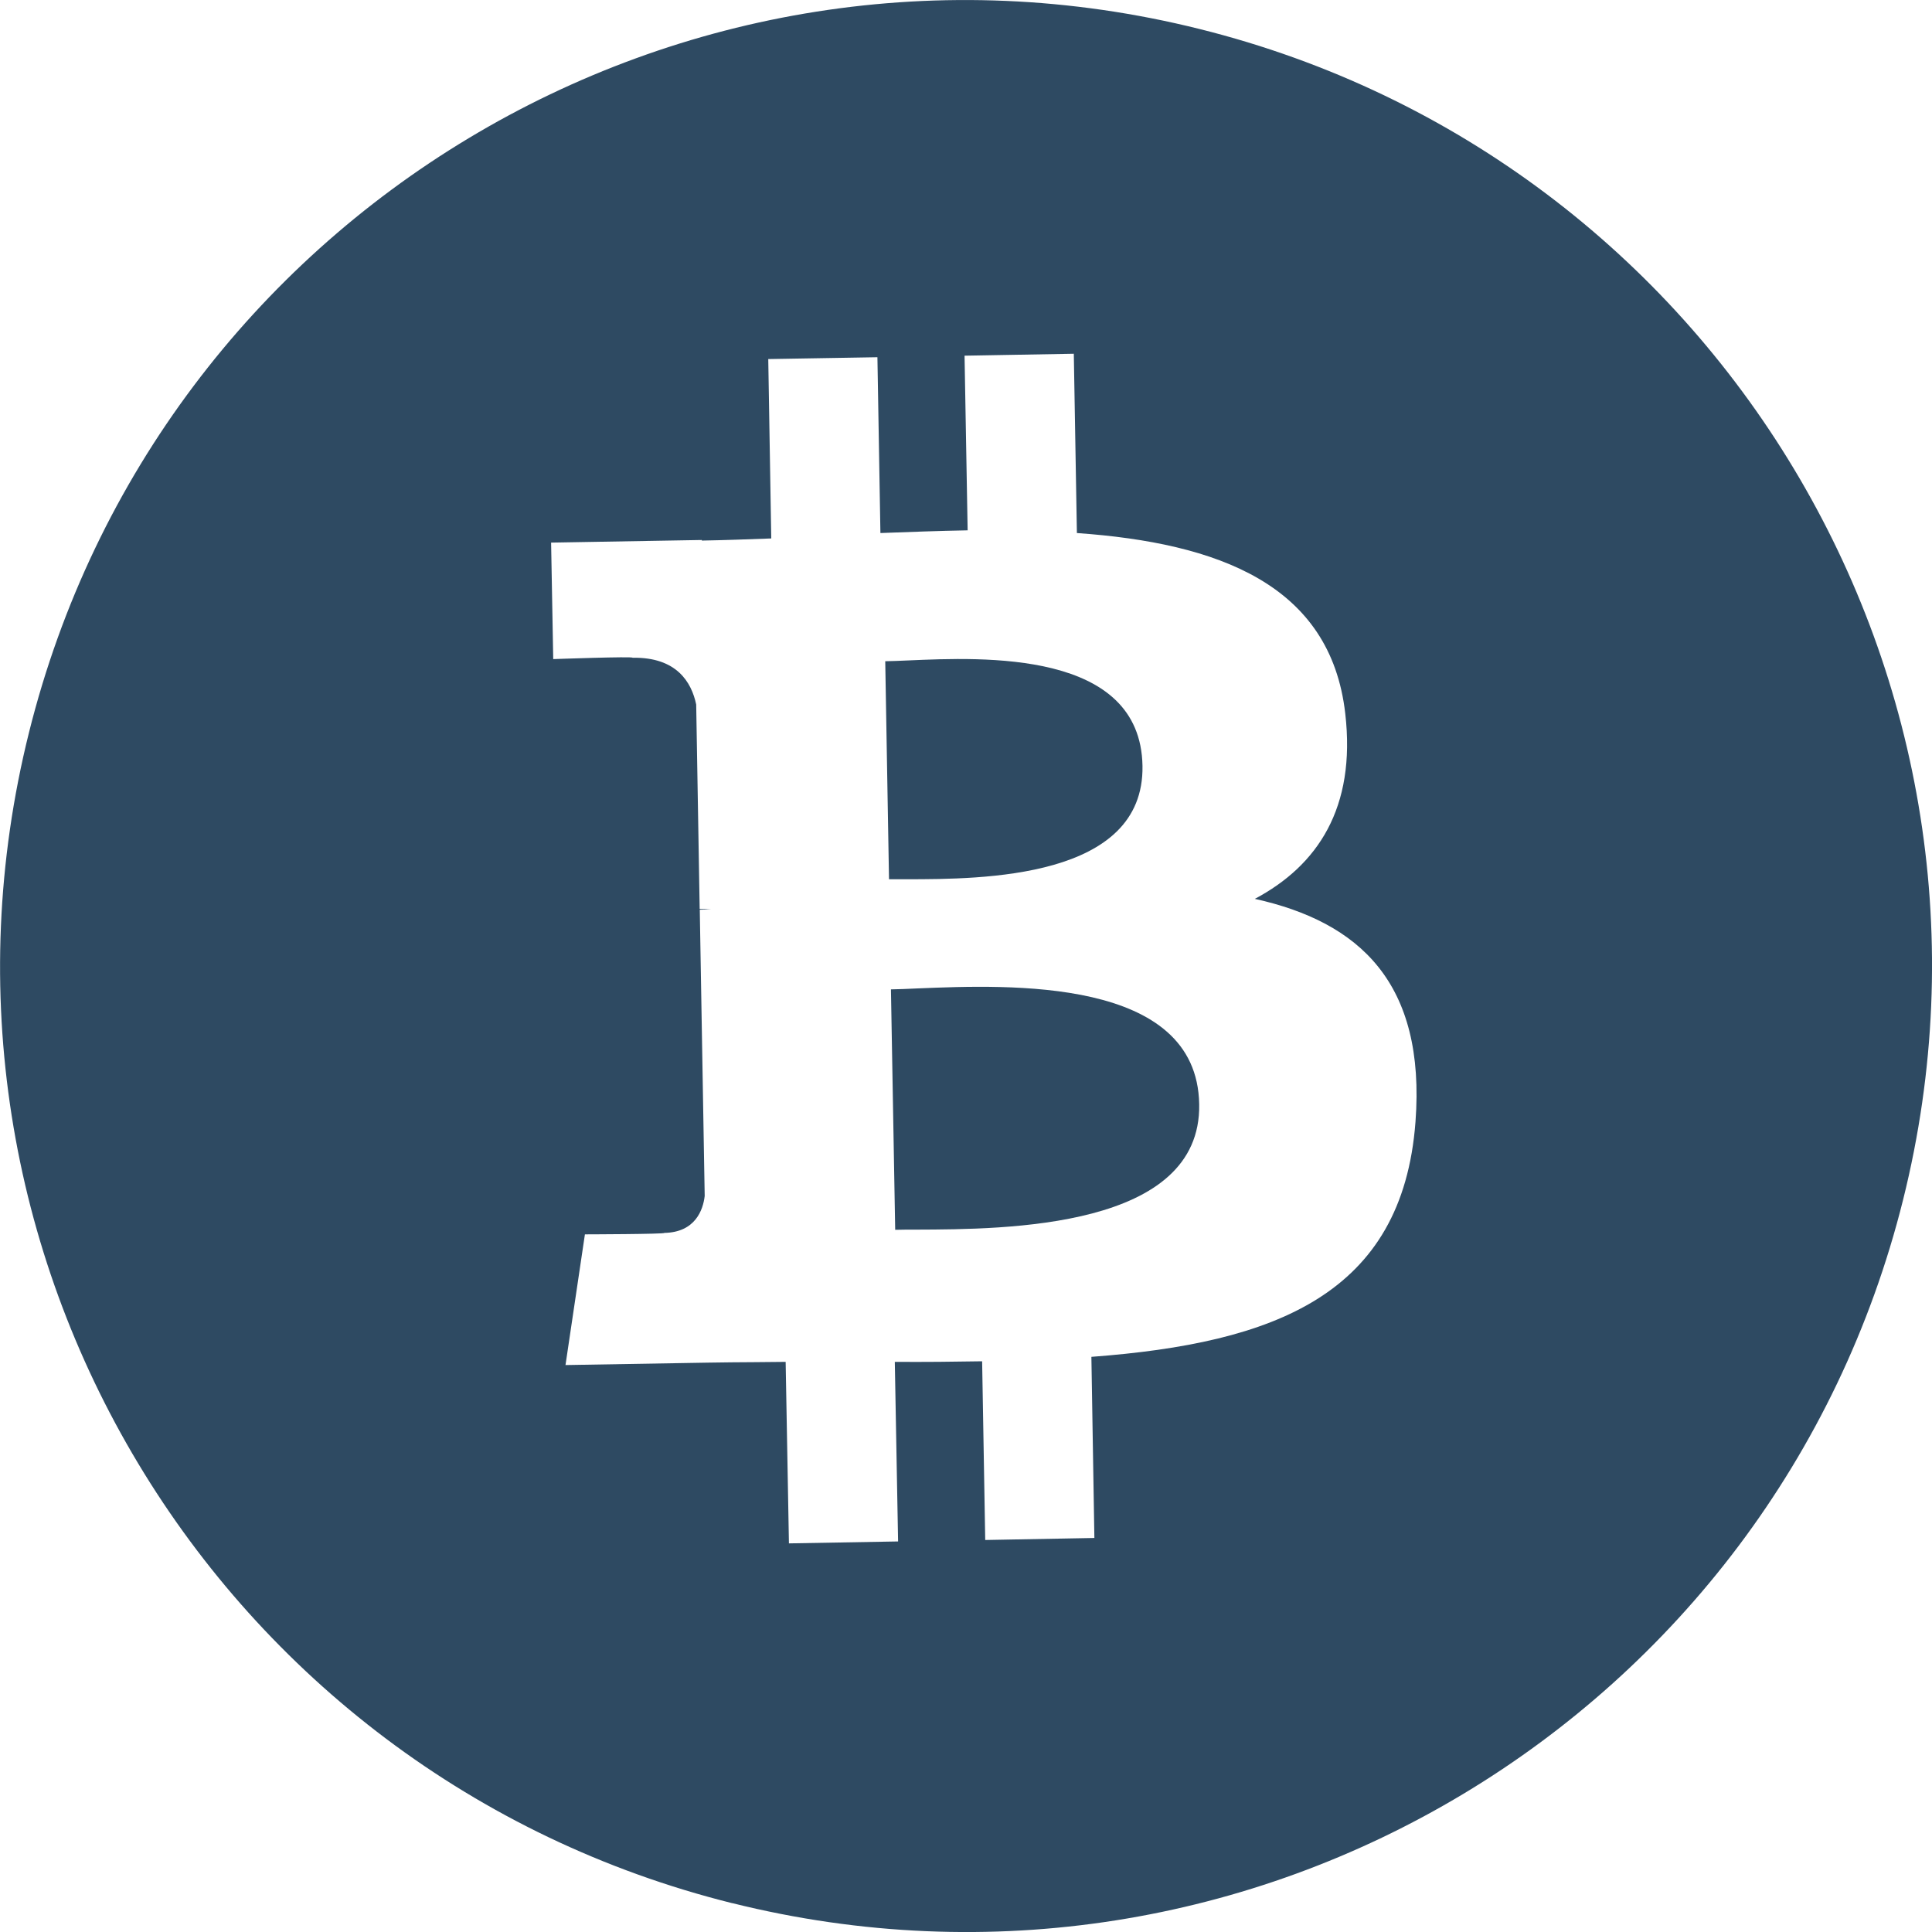 <svg width="20" height="20" viewBox="0 0 20 20" fill="none" xmlns="http://www.w3.org/2000/svg">
<g clip-path="url(#clip0_37_1639)">
<path d="M9.487 12.729C10.413 12.726 12.437 12.718 12.414 11.431C12.392 10.114 10.447 10.193 9.5 10.232C9.394 10.237 9.3 10.241 9.223 10.242L9.267 12.731C9.329 12.729 9.404 12.729 9.487 12.729ZM9.389 9.102C10.162 9.101 11.847 9.099 11.827 7.928C11.806 6.731 10.187 6.802 9.396 6.837C9.307 6.841 9.229 6.844 9.164 6.845L9.203 9.102L9.389 9.102Z" fill="#2E4A62"/>
<path fill-rule="evenodd" clip-rule="evenodd" d="M7.58 19.701C12.938 21.037 18.365 17.776 19.701 12.419C21.037 7.062 17.775 1.635 12.417 0.3C7.062 -1.037 1.635 2.225 0.3 7.583C-1.036 12.94 2.225 18.367 7.581 19.702L7.58 19.701ZM11.148 5.518C12.61 5.621 13.773 6.049 13.926 7.386C14.039 8.364 13.639 8.96 12.99 9.305C14.073 9.545 14.761 10.174 14.653 11.614C14.518 13.402 13.196 13.904 11.298 14.046L11.329 15.921L10.199 15.942L10.167 14.092C9.874 14.097 9.574 14.1 9.263 14.098L9.297 15.957L8.167 15.977L8.133 14.098L7.814 14.101C7.653 14.102 7.489 14.103 7.326 14.106L5.854 14.131L6.055 12.778C6.055 12.778 6.892 12.776 6.877 12.763C7.197 12.757 7.278 12.526 7.295 12.381L7.244 9.417L7.325 9.415H7.363C7.324 9.411 7.283 9.409 7.243 9.409L7.207 7.293C7.159 7.064 7.006 6.801 6.548 6.809C6.561 6.793 5.727 6.823 5.727 6.823L5.705 5.617L7.265 5.59V5.596C7.499 5.592 7.74 5.583 7.984 5.574L7.953 3.717L9.083 3.698L9.114 5.518C9.416 5.507 9.719 5.495 10.017 5.49L9.985 3.682L11.116 3.662L11.148 5.519V5.518Z" fill="#2E4A62"/>
</g>
<defs>
<clipPath id="clip0_37_1639">
<rect width="20" height="20" fill="white"/>
</clipPath>
</defs>
</svg>
